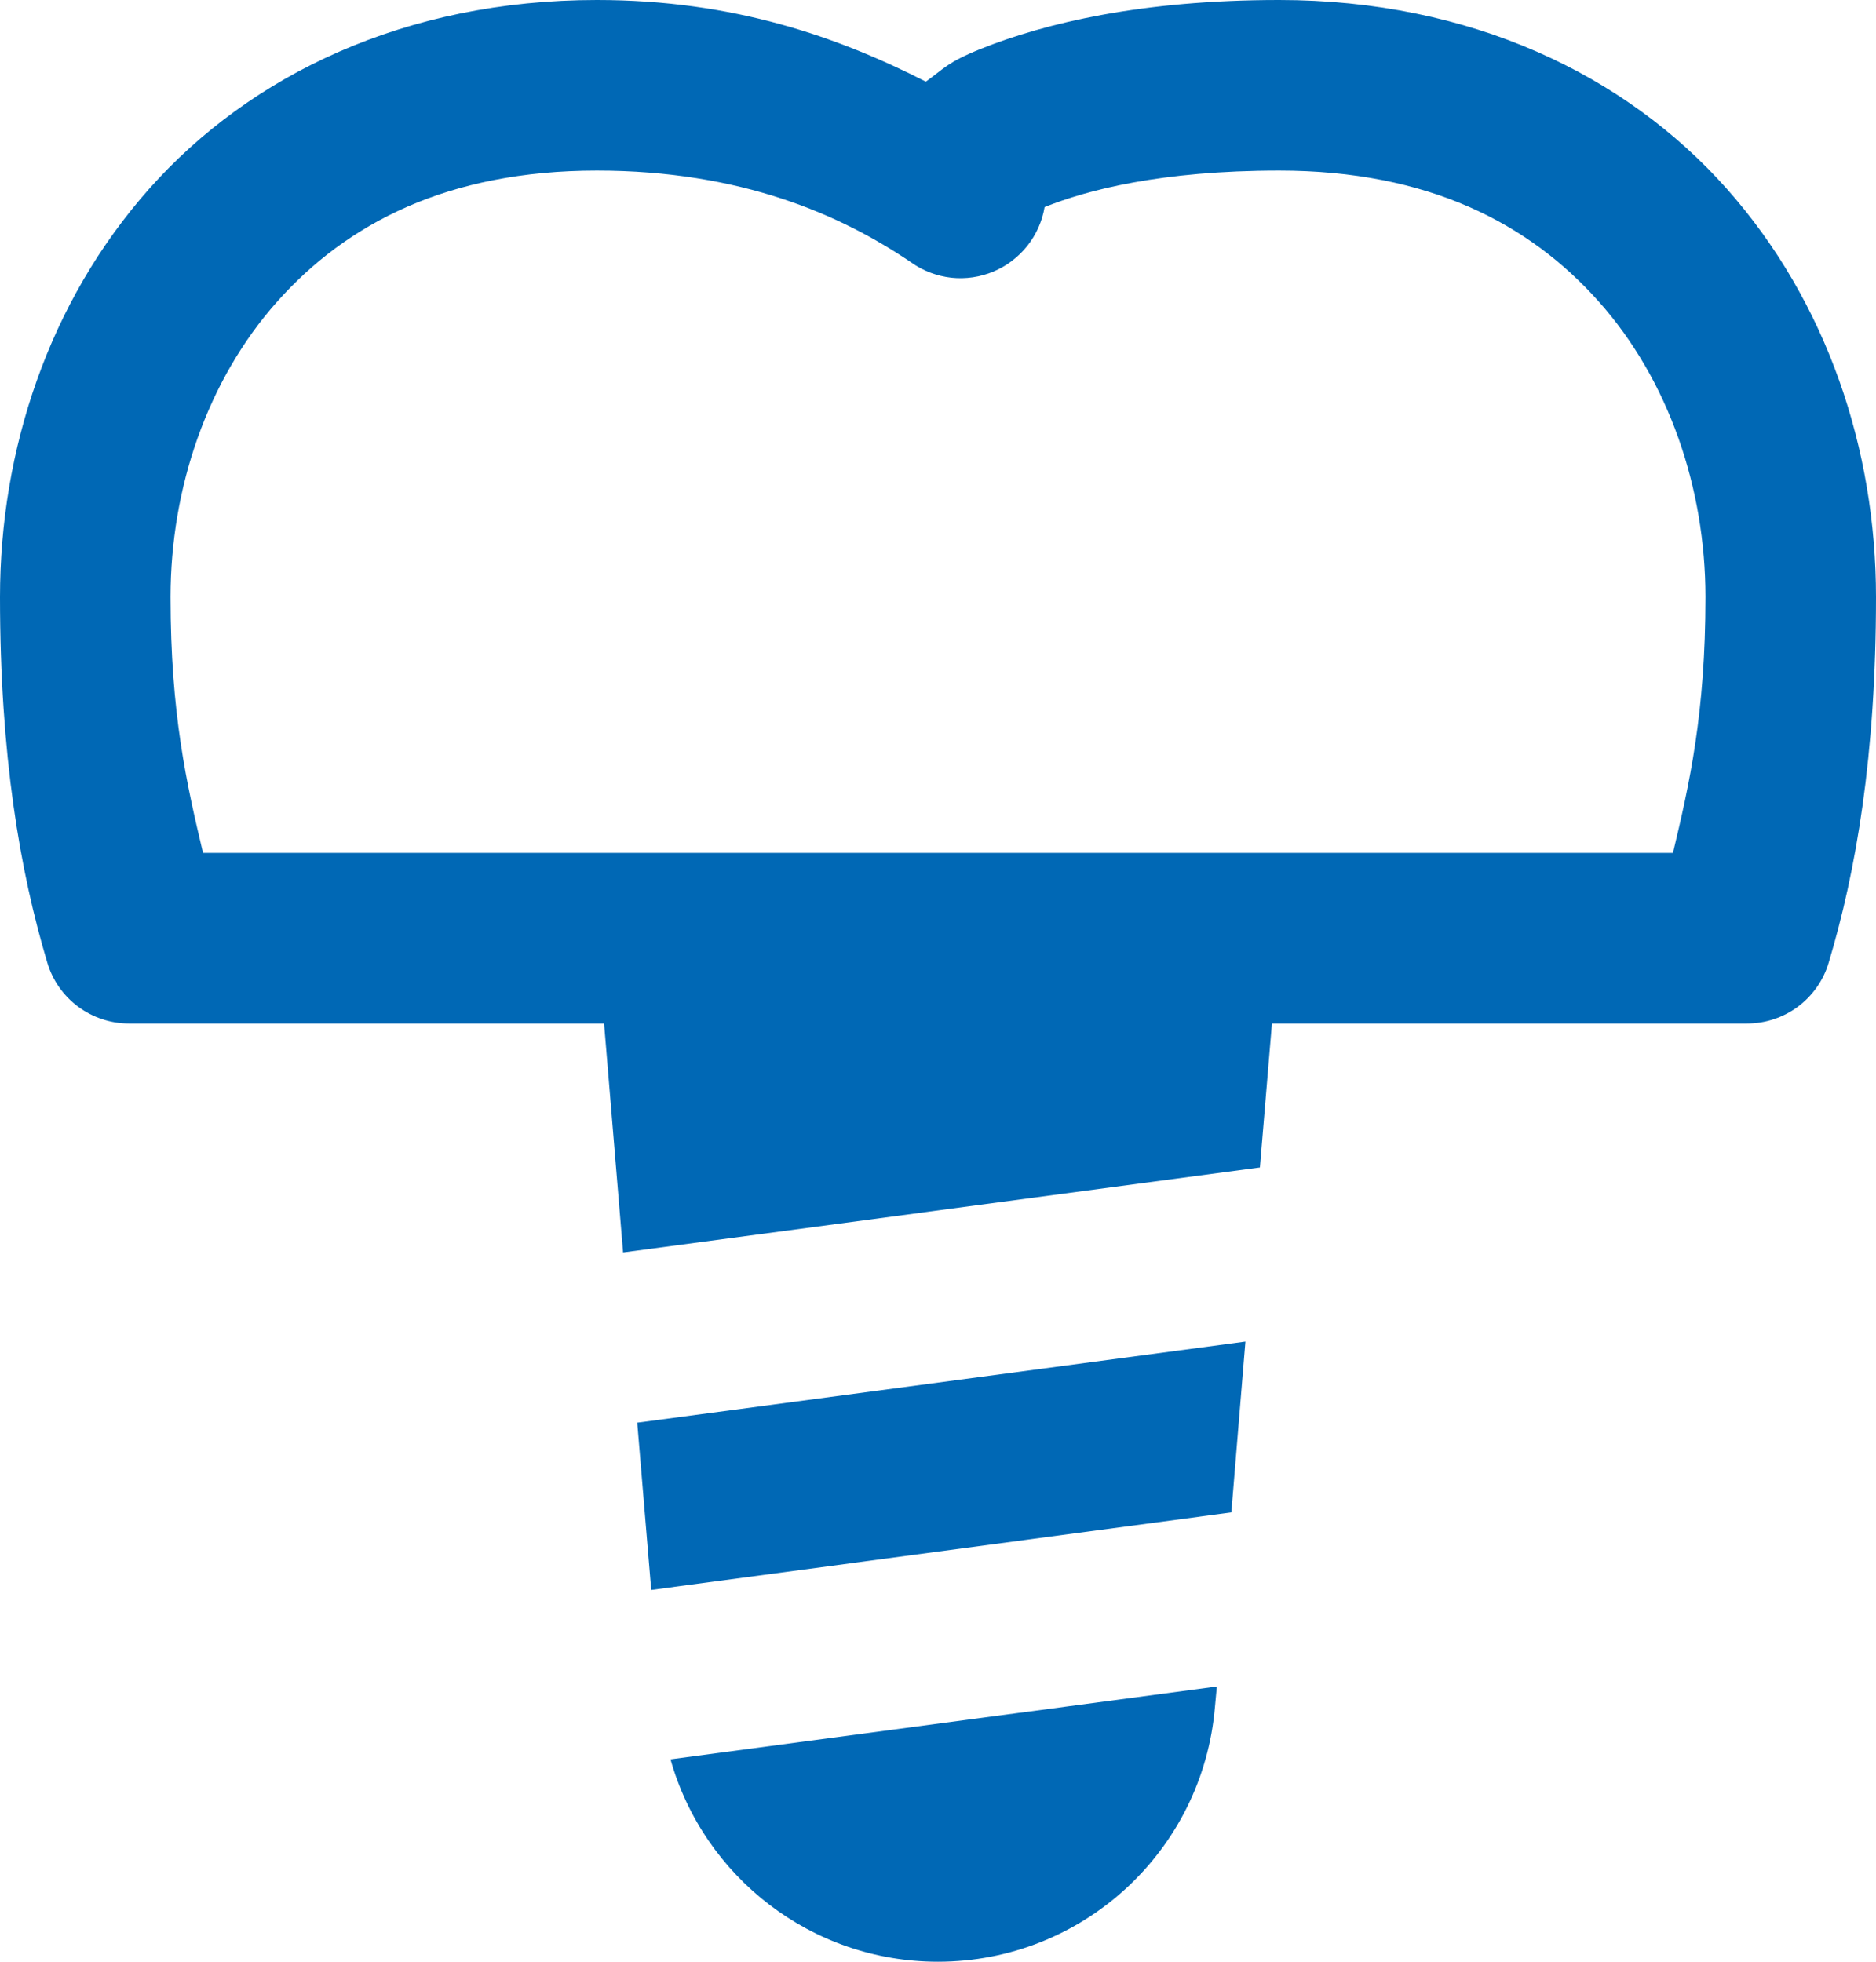 <svg width="22" height="23" viewBox="0 0 22 23" fill="none" xmlns="http://www.w3.org/2000/svg">
<path d="M7 0C4.75 0 2.935 0.88 1.752 2.211C0.569 3.542 0 5.278 0 7C0 8.855 0.234 10.216 0.555 11.287C0.616 11.493 0.743 11.674 0.915 11.802C1.088 11.93 1.297 12 1.512 12H7.084L7.307 14.684L14.775 13.688L14.916 12H20.486C20.702 12 20.911 11.931 21.084 11.803C21.257 11.674 21.384 11.493 21.445 11.287C21.767 10.215 22 8.855 22 7C22 5.278 21.431 3.542 20.248 2.211C19.065 0.88 17.25 0 15 0C13.389 0 12.257 0.271 11.504 0.572C11.102 0.733 11.066 0.81 10.857 0.957C9.832 0.435 8.607 0 7 0ZM7 2C8.684 2 9.861 2.515 10.69 3.08C10.828 3.177 10.988 3.237 11.156 3.256C11.324 3.274 11.494 3.249 11.65 3.184C11.805 3.119 11.942 3.015 12.047 2.883C12.152 2.751 12.222 2.594 12.25 2.428C12.747 2.229 13.613 2 15 2C16.75 2 17.935 2.62 18.752 3.539C19.569 4.458 20 5.722 20 7C20 8.366 19.811 9.198 19.619 10H2.381C2.19 9.198 2 8.366 2 7C2 5.722 2.431 4.458 3.248 3.539C4.065 2.62 5.25 2 7 2ZM14.605 15.729L7.473 16.68L7.637 18.641L14.44 17.732L14.605 15.729ZM14.27 19.773L7.863 20.627C8.252 22.006 9.517 23 11 23C12.696 23 14.107 21.7 14.248 20.01L14.27 19.773Z" fill="#0068B5"/>
</svg>
